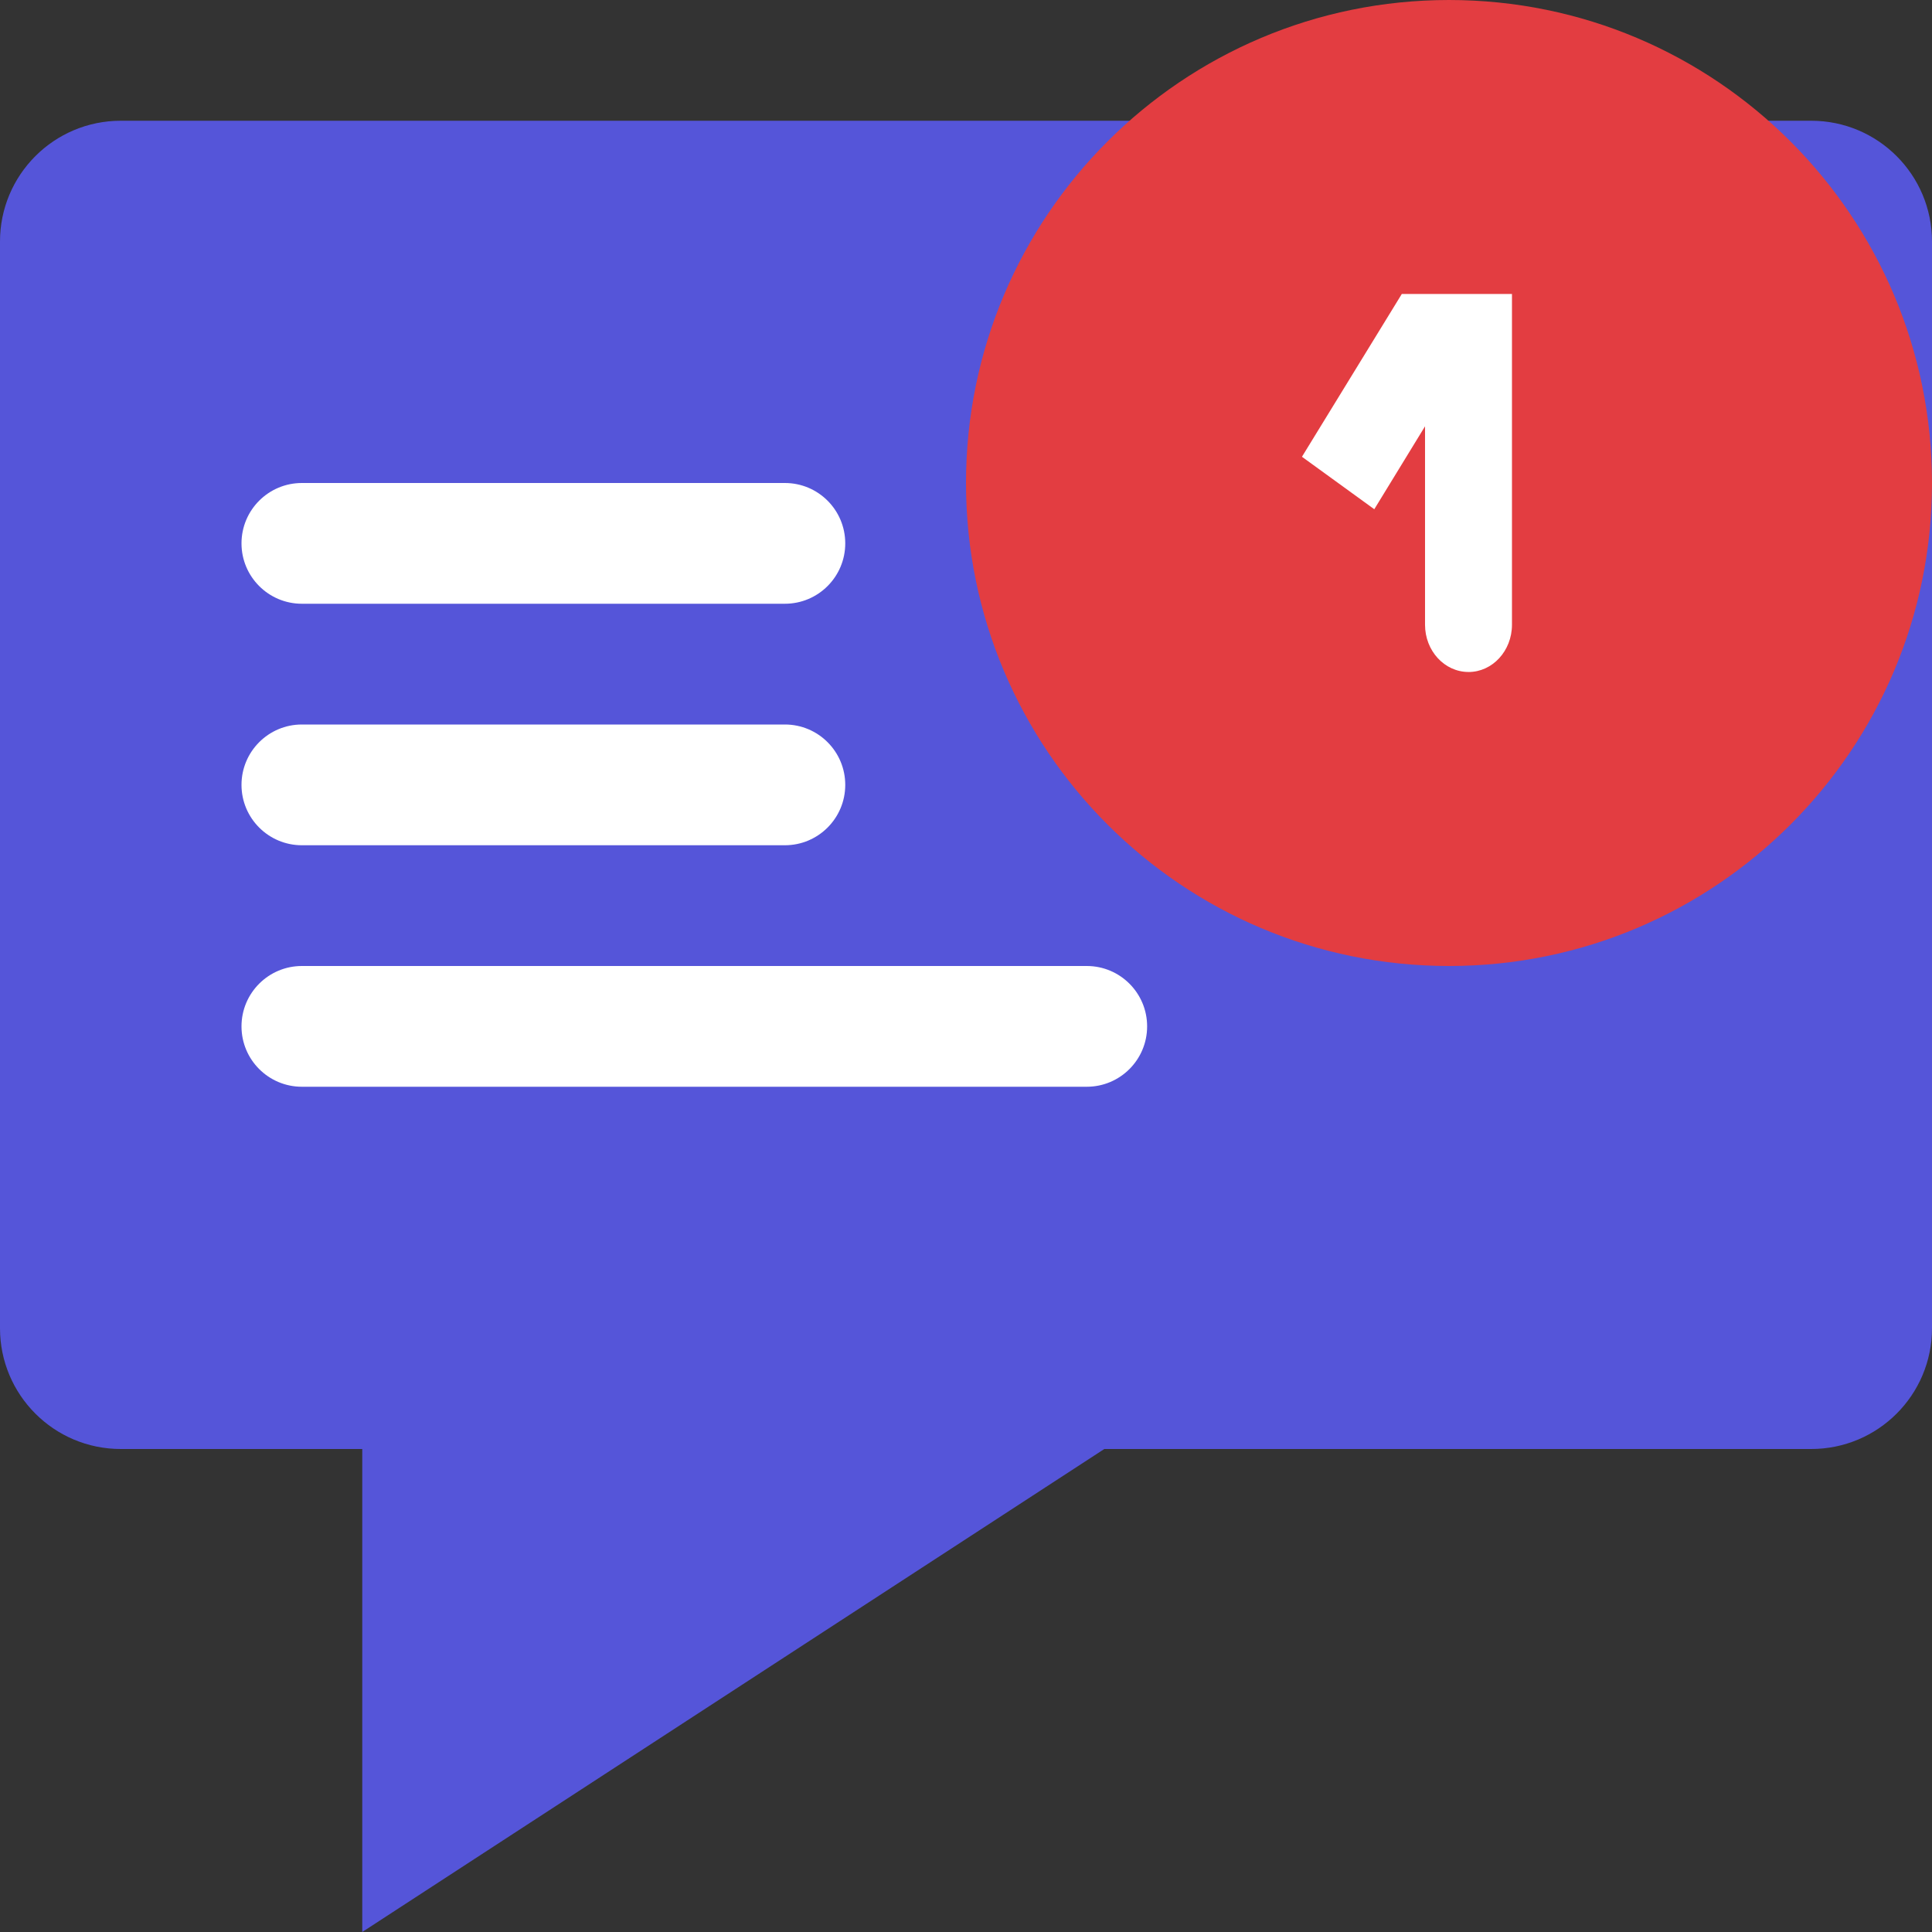 <svg xmlns="http://www.w3.org/2000/svg" width="64" height="64" fill="none" viewBox="0 0 64 64">
    <rect x="0" y="0" width="64" height="64" fill="#333333" stroke="none"/>
    <path fill="#5555D9" d="M12 64V48H4c-2.209 0-4-1.791-4-4V8c0-2.209 1.791-4 4-4h56c2.209 0 4 1.791 4 4v36c0 2.209-1.791 4-4 4H36.582L12 64z"/>
    <path fill="#fff" d="M10 16h16c1.105 0 2 .895 2 2s-.895 2-2 2H10c-1.104 0-2-.895-2-2s.896-2 2-2zM10 24h16c1.105 0 2 .895 2 2s-.895 2-2 2H10c-1.104 0-2-.895-2-2s.896-2 2-2zM10 32h26c1.105 0 2 .895 2 2s-.895 2-2 2H10c-1.104 0-2-.895-2-2s.896-2 2-2z"/>
    <path fill="#E33D41" d="M64 16c0 8.836-7.164 16-16 16s-16-7.164-16-16S39.164 0 48 0s16 7.164 16 16z"/>
    <path fill="#fff" d="M48.646 22.26c-.795 0-1.44-.7-1.44-1.565v-6.573l-1.681 2.747-2.396-1.738 3.307-5.392h3.65v10.956c0 .865-.645 1.566-1.44 1.566z"/>
</svg>
